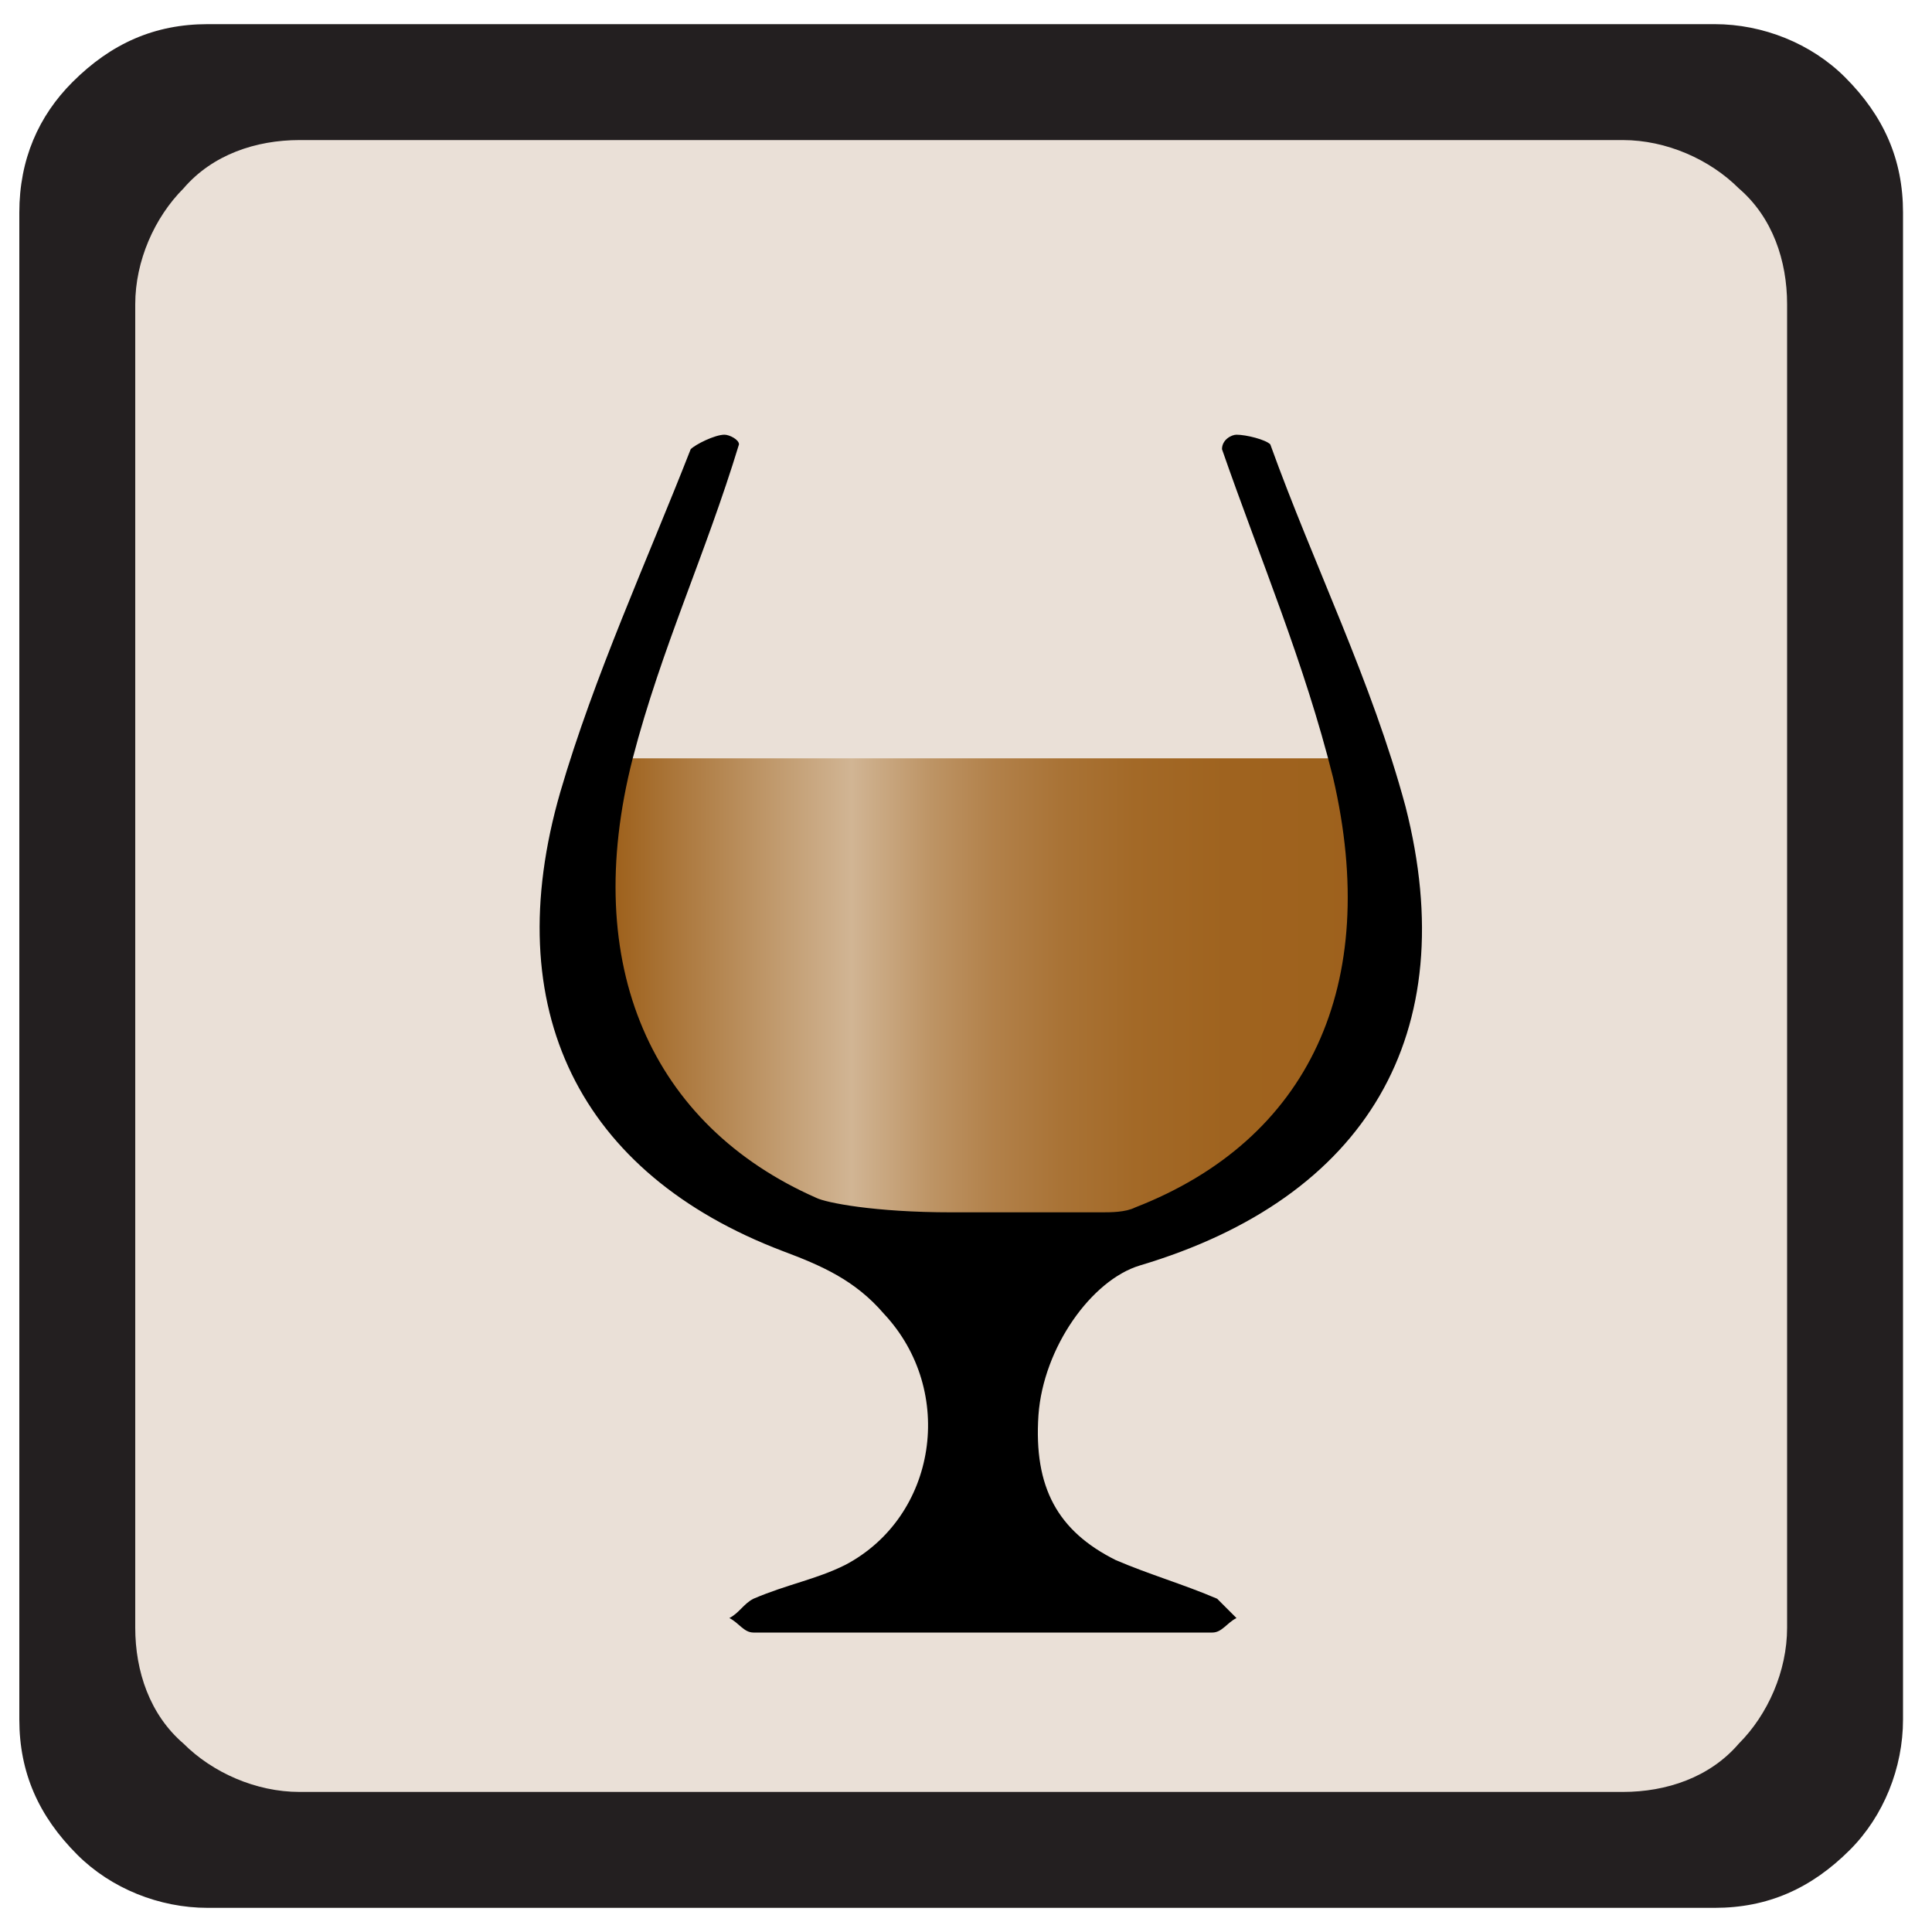 <?xml version="1.0" encoding="utf-8"?>
<!-- Generator: Adobe Illustrator 21.1.0, SVG Export Plug-In . SVG Version: 6.00 Build 0)  -->
<!DOCTYPE svg PUBLIC "-//W3C//DTD SVG 1.1//EN" "http://www.w3.org/Graphics/SVG/1.1/DTD/svg11.dtd">
<svg version="1.1" id="Layer_1" xmlns="http://www.w3.org/2000/svg" xmlns:xlink="http://www.w3.org/1999/xlink" x="0px" y="0px"
	 viewBox="0 0 40 40" style="enable-background:new 0 0 40 40;" xml:space="preserve">
<style type="text/css">
	.st0{fill:#231F20;}
	.st1{fill:#EAE0D7;}
	.st2{fill:url(#SVGID_1_);}
	.st3{fill:#94612B;}
	.st4{fill:#231F20;stroke:#231F20;stroke-width:0.5;stroke-miterlimit:10;}
	.st5{fill:#DDC18A;}
	.st6{fill:#E8DBC1;}
</style>
<g>
	<g>
		<g>
			<g>
				<path class="st0" d="M38.2,1.6c-0.7-0.7-1.7-1.1-2.7-1.1H4.3c-1.1,0-2,0.4-2.8,1.2C0.8,2.4,0.4,3.3,0.4,4.4v31.2
					c0,1.1,0.4,2,1.2,2.8c0.7,0.7,1.7,1.1,2.7,1.1h31.2c1.1,0,2-0.4,2.8-1.2c0.7-0.7,1.1-1.7,1.1-2.7V4.4C39.4,3.3,39,2.4,38.2,1.6z
					"/>
			</g>
		</g>
		<path class="st1" d="M36,3.9c-0.6-0.6-1.5-1-2.4-1H6.2c-0.9,0-1.8,0.3-2.4,1c-0.6,0.6-1,1.5-1,2.4v27.4c0,0.9,0.3,1.8,1,2.4
			c0.6,0.6,1.5,1,2.4,1h27.4c0.9,0,1.8-0.3,2.4-1c0.6-0.6,1-1.5,1-2.4V6.3C37,5.4,36.7,4.5,36,3.9z"/>
	</g>
</g>
<linearGradient id="SVGID_1_" gradientUnits="userSpaceOnUse" x1="11.906" y1="20.92" x2="28.367" y2="20.92">
	<stop  offset="4.969952e-02" style="stop-color:#9E611C"/>
	<stop  offset="0.348" style="stop-color:#D1B594"/>
	<stop  offset="0.376" style="stop-color:#CBAB86"/>
	<stop  offset="0.448" style="stop-color:#BD9465"/>
	<stop  offset="0.525" style="stop-color:#B2814A"/>
	<stop  offset="0.61" style="stop-color:#A97336"/>
	<stop  offset="0.705" style="stop-color:#A36927"/>
	<stop  offset="0.819" style="stop-color:#9F631F"/>
	<stop  offset="1" style="stop-color:#9E611C"/>
</linearGradient>
<path class="st2" d="M27.7,15.7h-15c-0.1,0.3-0.2,0.7-0.3,1c-1.2,4.3,0.4,7.6,4.1,9.1c0.2,0.1,1.3,0.2,3.1,0.3l3.3,0
	c0.3,0,0.6,0,0.8-0.1c3.8-1.5,5.5-4.6,4.4-8.9C27.9,16.6,27.8,16.2,27.7,15.7z"/>
<g>
	<polygon class="st3" points="80.5,37.1 86.7,37.1 85.7,43.4 81.3,43.4 	"/>
	<path class="st4" d="M87,35.8c-0.3,0-0.3,0.1-0.3,0.1l-1.1,6.8c0,0.1-0.2,0.2-0.3,0.2h-3.4c-0.2,0-0.3-0.1-0.3-0.2l-1.1-6.8
		c0,0-0.1-0.1-0.3-0.1c-0.2,0-0.5,0.2-0.4,0.3l1.4,7.5c0,0.2,0.2,0.3,0.4,0.3h4.2c0.2,0,0.4-0.1,0.4-0.3l1.4-7.5
		C87.5,36,87.3,35.8,87,35.8z"/>
</g>
<g>
	<polygon class="st5" points="83.4,12.7 97,12.7 94.7,31.2 85.3,31.2 	"/>
	<path class="st0" d="M97.7,8.9C97,8.8,97,9.2,97,9.2l-2.4,19.9c0,0.4-0.4,0.7-0.7,0.7h-7.4c-0.4,0-0.7-0.3-0.7-0.7L83.4,9.2
		c0,0-0.2-0.4-0.7-0.3c-0.5,0.1-1,0.5-0.9,1l3,22c0.1,0.5,0.4,0.8,0.9,0.8h9.1c0.5,0,0.8-0.3,0.9-0.8l3-22C98.6,9.4,98.2,9,97.7,8.9
		z"/>
	<circle class="st6" cx="88.1" cy="16" r="1.2"/>
	<circle class="st6" cx="90.8" cy="18.8" r="0.7"/>
	<circle class="st6" cx="89" cy="22.2" r="0.5"/>
	<circle class="st6" cx="90.5" cy="24.7" r="0.3"/>
	<circle class="st6" cx="89.3" cy="28.3" r="0.1"/>
	<circle class="st6" cx="89.9" cy="26.9" r="0.2"/>
</g>
<g>
	<g>
		<path d="M97.5,51.4c1.9,0,3.8,0,5.7,0c0.2,0,0.6,0.1,0.7,0.3c1.1,2.6,2.3,5.3,3,8c1.3,5-0.9,8.5-5.8,10.1
			c-1.1,0.3-2.2,1.8-2.3,3.3c-0.1,1.5,0.4,2.6,1.7,3.2c0.7,0.3,1.5,0.5,2.2,0.8c0.2,0.1,0.3,0.3,0.4,0.4c-0.2,0.1-0.3,0.3-0.5,0.3
			c-3.4,0-6.7,0-10.1,0c-0.2,0-0.4-0.2-0.5-0.3c0.2-0.1,0.3-0.4,0.5-0.4c0.7-0.3,1.3-0.4,2-0.7c2.1-1,2.4-3.8,0.9-5.5
			c-0.7-0.7-1.4-1-2.2-1.4c-4.4-1.7-6.3-5.4-4.9-10.1c0.8-2.6,1.9-5,2.9-7.5c0.1-0.2,0.5-0.4,0.7-0.4C93.7,51.4,95.6,51.4,97.5,51.4
			z"/>
	</g>
</g>
<path d="M23.6,26.2c4.7-1.4,6.7-4.8,5.5-9.5c-0.7-2.6-1.9-5-2.8-7.5C26.2,9.1,25.8,9,25.6,9c-0.1,0-0.3,0.1-0.3,0.3
	c0.8,2.3,1.7,4.4,2.3,6.8c1,4.3-0.5,7.5-4.1,8.9c-0.2,0.1-0.5,0.1-0.7,0.1l-3.1,0c-1.6,0-2.6-0.2-2.8-0.3c-3.4-1.5-4.9-4.8-3.8-9.1
	c0.6-2.3,1.5-4.2,2.2-6.5C15.3,9.1,15.1,9,15,9c-0.2,0-0.6,0.2-0.7,0.3c-0.9,2.3-2,4.7-2.7,7.1c-1.3,4.5,0.4,7.9,4.6,9.5
	c0.8,0.3,1.5,0.6,2.1,1.3c1.5,1.6,1.1,4.2-0.8,5.2c-0.6,0.3-1.2,0.4-1.9,0.7c-0.2,0.1-0.3,0.3-0.5,0.4c0.2,0.1,0.3,0.3,0.5,0.3
	c3.2,0,6.3,0,9.5,0c0.2,0,0.3-0.2,0.5-0.3c-0.1-0.1-0.3-0.3-0.4-0.4c-0.7-0.3-1.4-0.5-2.1-0.8c-1.2-0.6-1.7-1.5-1.6-3
	C21.6,27.9,22.6,26.5,23.6,26.2z"/>
<g>
	<g>
		<path d="M10.1,57.1c1.9,0,3.8,0,5.7,0c0.2,0,0.6,0.1,0.7,0.3c1.1,2.6,2.3,5.3,3,8c1.3,5-0.9,8.5-5.8,10.1
			c-1.1,0.3-2.2,1.8-2.3,3.3c-0.1,1.5,0.4,2.6,1.7,3.2c0.7,0.3,1.5,0.5,2.2,0.8c0.2,0.1,0.3,0.3,0.4,0.4c-0.2,0.1-0.3,0.3-0.5,0.3
			c-3.4,0-6.7,0-10.1,0c-0.2,0-0.4-0.2-0.5-0.3c0.2-0.1,0.3-0.4,0.5-0.4c0.7-0.3,1.3-0.4,2-0.7c2.1-1,2.4-3.8,0.9-5.5
			c-0.7-0.7-1.4-1-2.2-1.4C1.3,73.4-0.6,69.7,0.8,65c0.8-2.6,1.9-5,2.9-7.5c0.1-0.2,0.5-0.4,0.7-0.4C6.4,57,8.3,57.1,10.1,57.1z"/>
	</g>
</g>
<path d="M17.9,64.6c-0.6-2.6-1.6-5.1-2.5-7.7c-0.1-0.2-0.4-0.3-0.6-0.3c-1.6,0-3.1,0-4.7,0c-1.6,0-3.1,0-4.7,0
	c-0.2,0-0.5,0.2-0.6,0.3c-0.8,2.4-1.8,4.8-2.4,7.2c-1.2,4.6,0.4,8.1,4,9.7c0.2,0.1,1.3,0.3,3,0.3l3.3,0c0.3,0,0.5,0,0.8-0.2
	C17.3,72.5,18.9,69.2,17.9,64.6z"/>
</svg>
